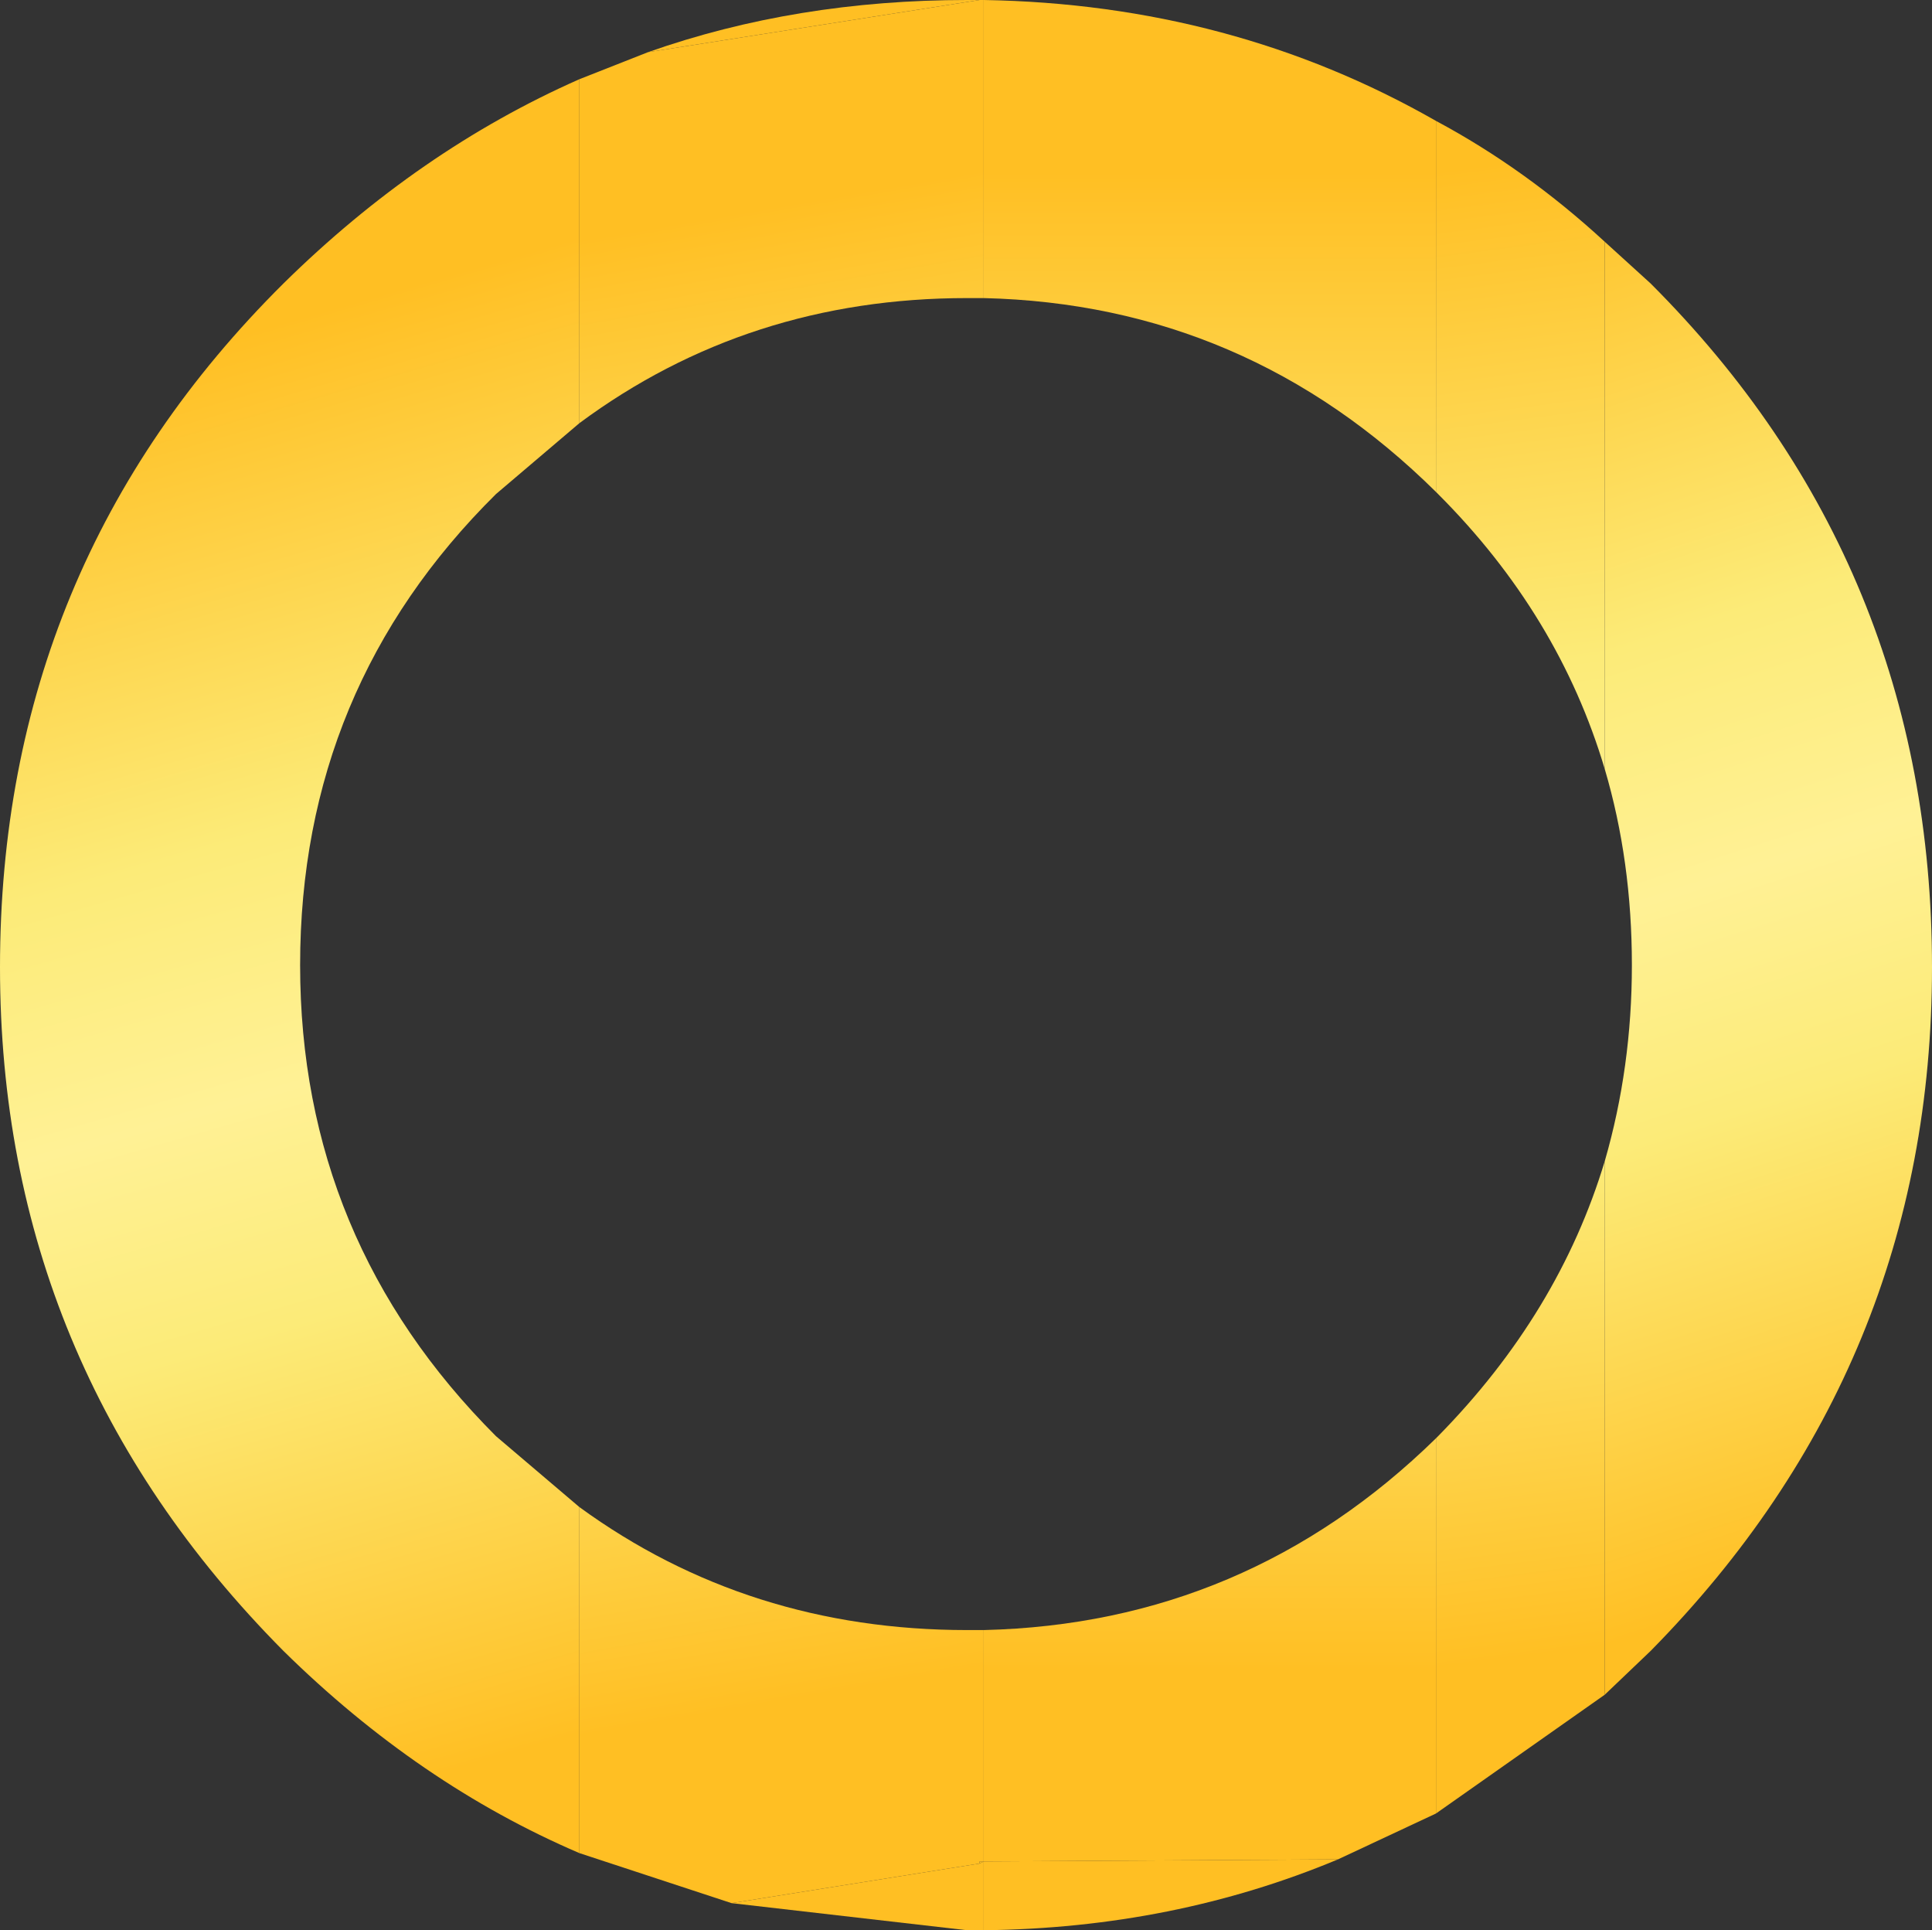 <?xml version="1.0" encoding="UTF-8" standalone="no"?>
<svg xmlns:ffdec="https://www.free-decompiler.com/flash" xmlns:xlink="http://www.w3.org/1999/xlink" ffdec:objectType="shape" height="46.3px" width="46.35px" xmlns="http://www.w3.org/2000/svg">
  <rect width="100%" height="100%" fill="#333333" stroke="none"/>
  <g transform="matrix(1.0, 0.0, 0.0, 1.0, 25.2, 23.5)">
    <path d="M9.25 20.0 L6.9 21.1 -1.6 21.15 -1.6 15.6 Q4.7 15.45 9.25 11.0 L9.25 20.0 M-1.6 -23.5 Q4.35 -23.4 9.25 -20.6 L9.25 -11.7 Q4.7 -16.2 -1.6 -16.35 L-1.6 -23.5" fill="url(#gradient0)" fill-rule="evenodd" stroke="none"/>
    <path d="M9.25 -20.6 Q11.4 -19.45 13.3 -17.7 L13.3 -5.05 Q12.2 -8.75 9.3 -11.65 L9.25 -11.7 9.25 -20.6 M13.3 17.15 L9.25 20.0 9.25 11.0 9.3 10.95 Q12.2 8.0 13.3 4.35 L13.3 17.15" fill="url(#gradient1)" fill-rule="evenodd" stroke="none"/>
    <path d="M13.3 -17.7 L14.4 -16.7 Q21.15 -9.95 21.15 -0.3 21.15 9.25 14.4 16.1 L13.3 17.15 13.3 4.35 Q13.95 2.1 13.95 -0.35 13.95 -2.85 13.3 -5.05 L13.3 -17.7" fill="url(#gradient2)" fill-rule="evenodd" stroke="none"/>
    <path d="M6.9 21.1 Q2.95 22.75 -1.6 22.8 L-1.6 21.15 -1.7 21.2 -1.7 21.15 -1.6 21.15 6.9 21.1" fill="url(#gradient3)" fill-rule="evenodd" stroke="none"/>
    <path d="M-9.65 -22.25 Q-6.1 -23.5 -2.0 -23.5 L-1.7 -23.5 -9.65 -22.25" fill="url(#gradient4)" fill-rule="evenodd" stroke="none"/>
    <path d="M-11.3 20.95 Q-15.15 19.3 -18.4 16.1 -25.2 9.25 -25.2 -0.3 -25.2 -9.95 -18.4 -16.7 -15.15 -19.9 -11.3 -21.6 L-11.3 -13.35 -13.3 -11.65 Q-18.0 -7.0 -18.0 -0.35 -18.0 6.25 -13.3 10.95 L-11.3 12.65 -11.3 20.95" fill="url(#gradient5)" fill-rule="evenodd" stroke="none"/>
    <path d="M-7.65 22.15 L-11.3 20.95 -11.3 12.65 Q-7.25 15.6 -2.0 15.6 L-1.6 15.6 -1.6 21.15 -1.7 21.15 -1.7 21.2 -7.65 22.15 M-11.3 -21.6 L-9.65 -22.25 -1.7 -23.5 -1.6 -23.5 -1.6 -16.35 -2.0 -16.35 Q-7.25 -16.35 -11.3 -13.35 L-11.3 -21.6" fill="url(#gradient6)" fill-rule="evenodd" stroke="none"/>
    <path d="M-1.6 22.8 L-2.0 22.8 -7.65 22.15 -1.7 21.2 -1.6 21.15 -1.6 22.8" fill="url(#gradient7)" fill-rule="evenodd" stroke="none"/>
  </g>
  <defs>
    <linearGradient gradientTransform="matrix(0.0, 0.027, -0.101, 0.0, -4.65, -1.4)" gradientUnits="userSpaceOnUse" id="gradient0" spreadMethod="pad" x1="-819.2" x2="819.2">
      <stop offset="0.094" stop-color="#ffbf23"/>
      <stop offset="0.369" stop-color="#fceb78"/>
      <stop offset="0.51" stop-color="#fff195"/>
      <stop offset="0.639" stop-color="#fceb78"/>
      <stop offset="0.906" stop-color="#ffbf23"/>
      <stop offset="1.0" stop-color="#ffbf23"/>
    </linearGradient>
    <linearGradient gradientTransform="matrix(0.0, 0.027, -0.101, 0.013, -4.65, 0.35)" gradientUnits="userSpaceOnUse" id="gradient1" spreadMethod="pad" x1="-819.2" x2="819.2">
      <stop offset="0.094" stop-color="#ffbf23"/>
      <stop offset="0.369" stop-color="#fceb78"/>
      <stop offset="0.51" stop-color="#fff195"/>
      <stop offset="0.639" stop-color="#fceb78"/>
      <stop offset="0.906" stop-color="#ffbf23"/>
      <stop offset="1.0" stop-color="#ffbf23"/>
    </linearGradient>
    <linearGradient gradientTransform="matrix(0.0, 0.027, -0.09, 0.029, -2.75, 3.2)" gradientUnits="userSpaceOnUse" id="gradient2" spreadMethod="pad" x1="-819.2" x2="819.2">
      <stop offset="0.094" stop-color="#ffbf23"/>
      <stop offset="0.369" stop-color="#fceb78"/>
      <stop offset="0.51" stop-color="#fff195"/>
      <stop offset="0.639" stop-color="#fceb78"/>
      <stop offset="0.906" stop-color="#ffbf23"/>
      <stop offset="1.0" stop-color="#ffbf23"/>
    </linearGradient>
    <linearGradient gradientTransform="matrix(0.0, 0.027, -0.101, 0.0, -4.65, 43.35)" gradientUnits="userSpaceOnUse" id="gradient3" spreadMethod="pad" x1="-819.2" x2="819.2">
      <stop offset="0.094" stop-color="#ffbf23"/>
      <stop offset="0.369" stop-color="#fceb78"/>
      <stop offset="0.51" stop-color="#fff195"/>
      <stop offset="0.639" stop-color="#fceb78"/>
      <stop offset="0.906" stop-color="#ffbf23"/>
      <stop offset="1.0" stop-color="#ffbf23"/>
    </linearGradient>
    <linearGradient gradientTransform="matrix(0.0, 0.027, -0.087, 0.015, -4.05, -45.8)" gradientUnits="userSpaceOnUse" id="gradient4" spreadMethod="pad" x1="-819.2" x2="819.2">
      <stop offset="0.094" stop-color="#ffbf23"/>
      <stop offset="0.369" stop-color="#fceb78"/>
      <stop offset="0.51" stop-color="#fff195"/>
      <stop offset="0.639" stop-color="#fceb78"/>
      <stop offset="0.906" stop-color="#ffbf23"/>
      <stop offset="1.0" stop-color="#ffbf23"/>
    </linearGradient>
    <linearGradient gradientTransform="matrix(0.0, 0.027, -0.087, 0.025, -4.05, -1.95)" gradientUnits="userSpaceOnUse" id="gradient5" spreadMethod="pad" x1="-819.2" x2="819.2">
      <stop offset="0.094" stop-color="#ffbf23"/>
      <stop offset="0.369" stop-color="#fceb78"/>
      <stop offset="0.51" stop-color="#fff195"/>
      <stop offset="0.639" stop-color="#fceb78"/>
      <stop offset="0.906" stop-color="#ffbf23"/>
      <stop offset="1.0" stop-color="#ffbf23"/>
    </linearGradient>
    <linearGradient gradientTransform="matrix(0.0, 0.027, -0.087, 0.015, -4.05, -1.05)" gradientUnits="userSpaceOnUse" id="gradient6" spreadMethod="pad" x1="-819.2" x2="819.2">
      <stop offset="0.094" stop-color="#ffbf23"/>
      <stop offset="0.369" stop-color="#fceb78"/>
      <stop offset="0.51" stop-color="#fff195"/>
      <stop offset="0.639" stop-color="#fceb78"/>
      <stop offset="0.906" stop-color="#ffbf23"/>
      <stop offset="1.0" stop-color="#ffbf23"/>
    </linearGradient>
    <linearGradient gradientTransform="matrix(0.0, 0.027, -0.087, 0.015, -4.05, 43.7)" gradientUnits="userSpaceOnUse" id="gradient7" spreadMethod="pad" x1="-819.2" x2="819.2">
      <stop offset="0.094" stop-color="#ffbf23"/>
      <stop offset="0.369" stop-color="#fceb78"/>
      <stop offset="0.51" stop-color="#fff195"/>
      <stop offset="0.639" stop-color="#fceb78"/>
      <stop offset="0.906" stop-color="#ffbf23"/>
      <stop offset="1.0" stop-color="#ffbf23"/>
    </linearGradient>
  </defs>
</svg>
